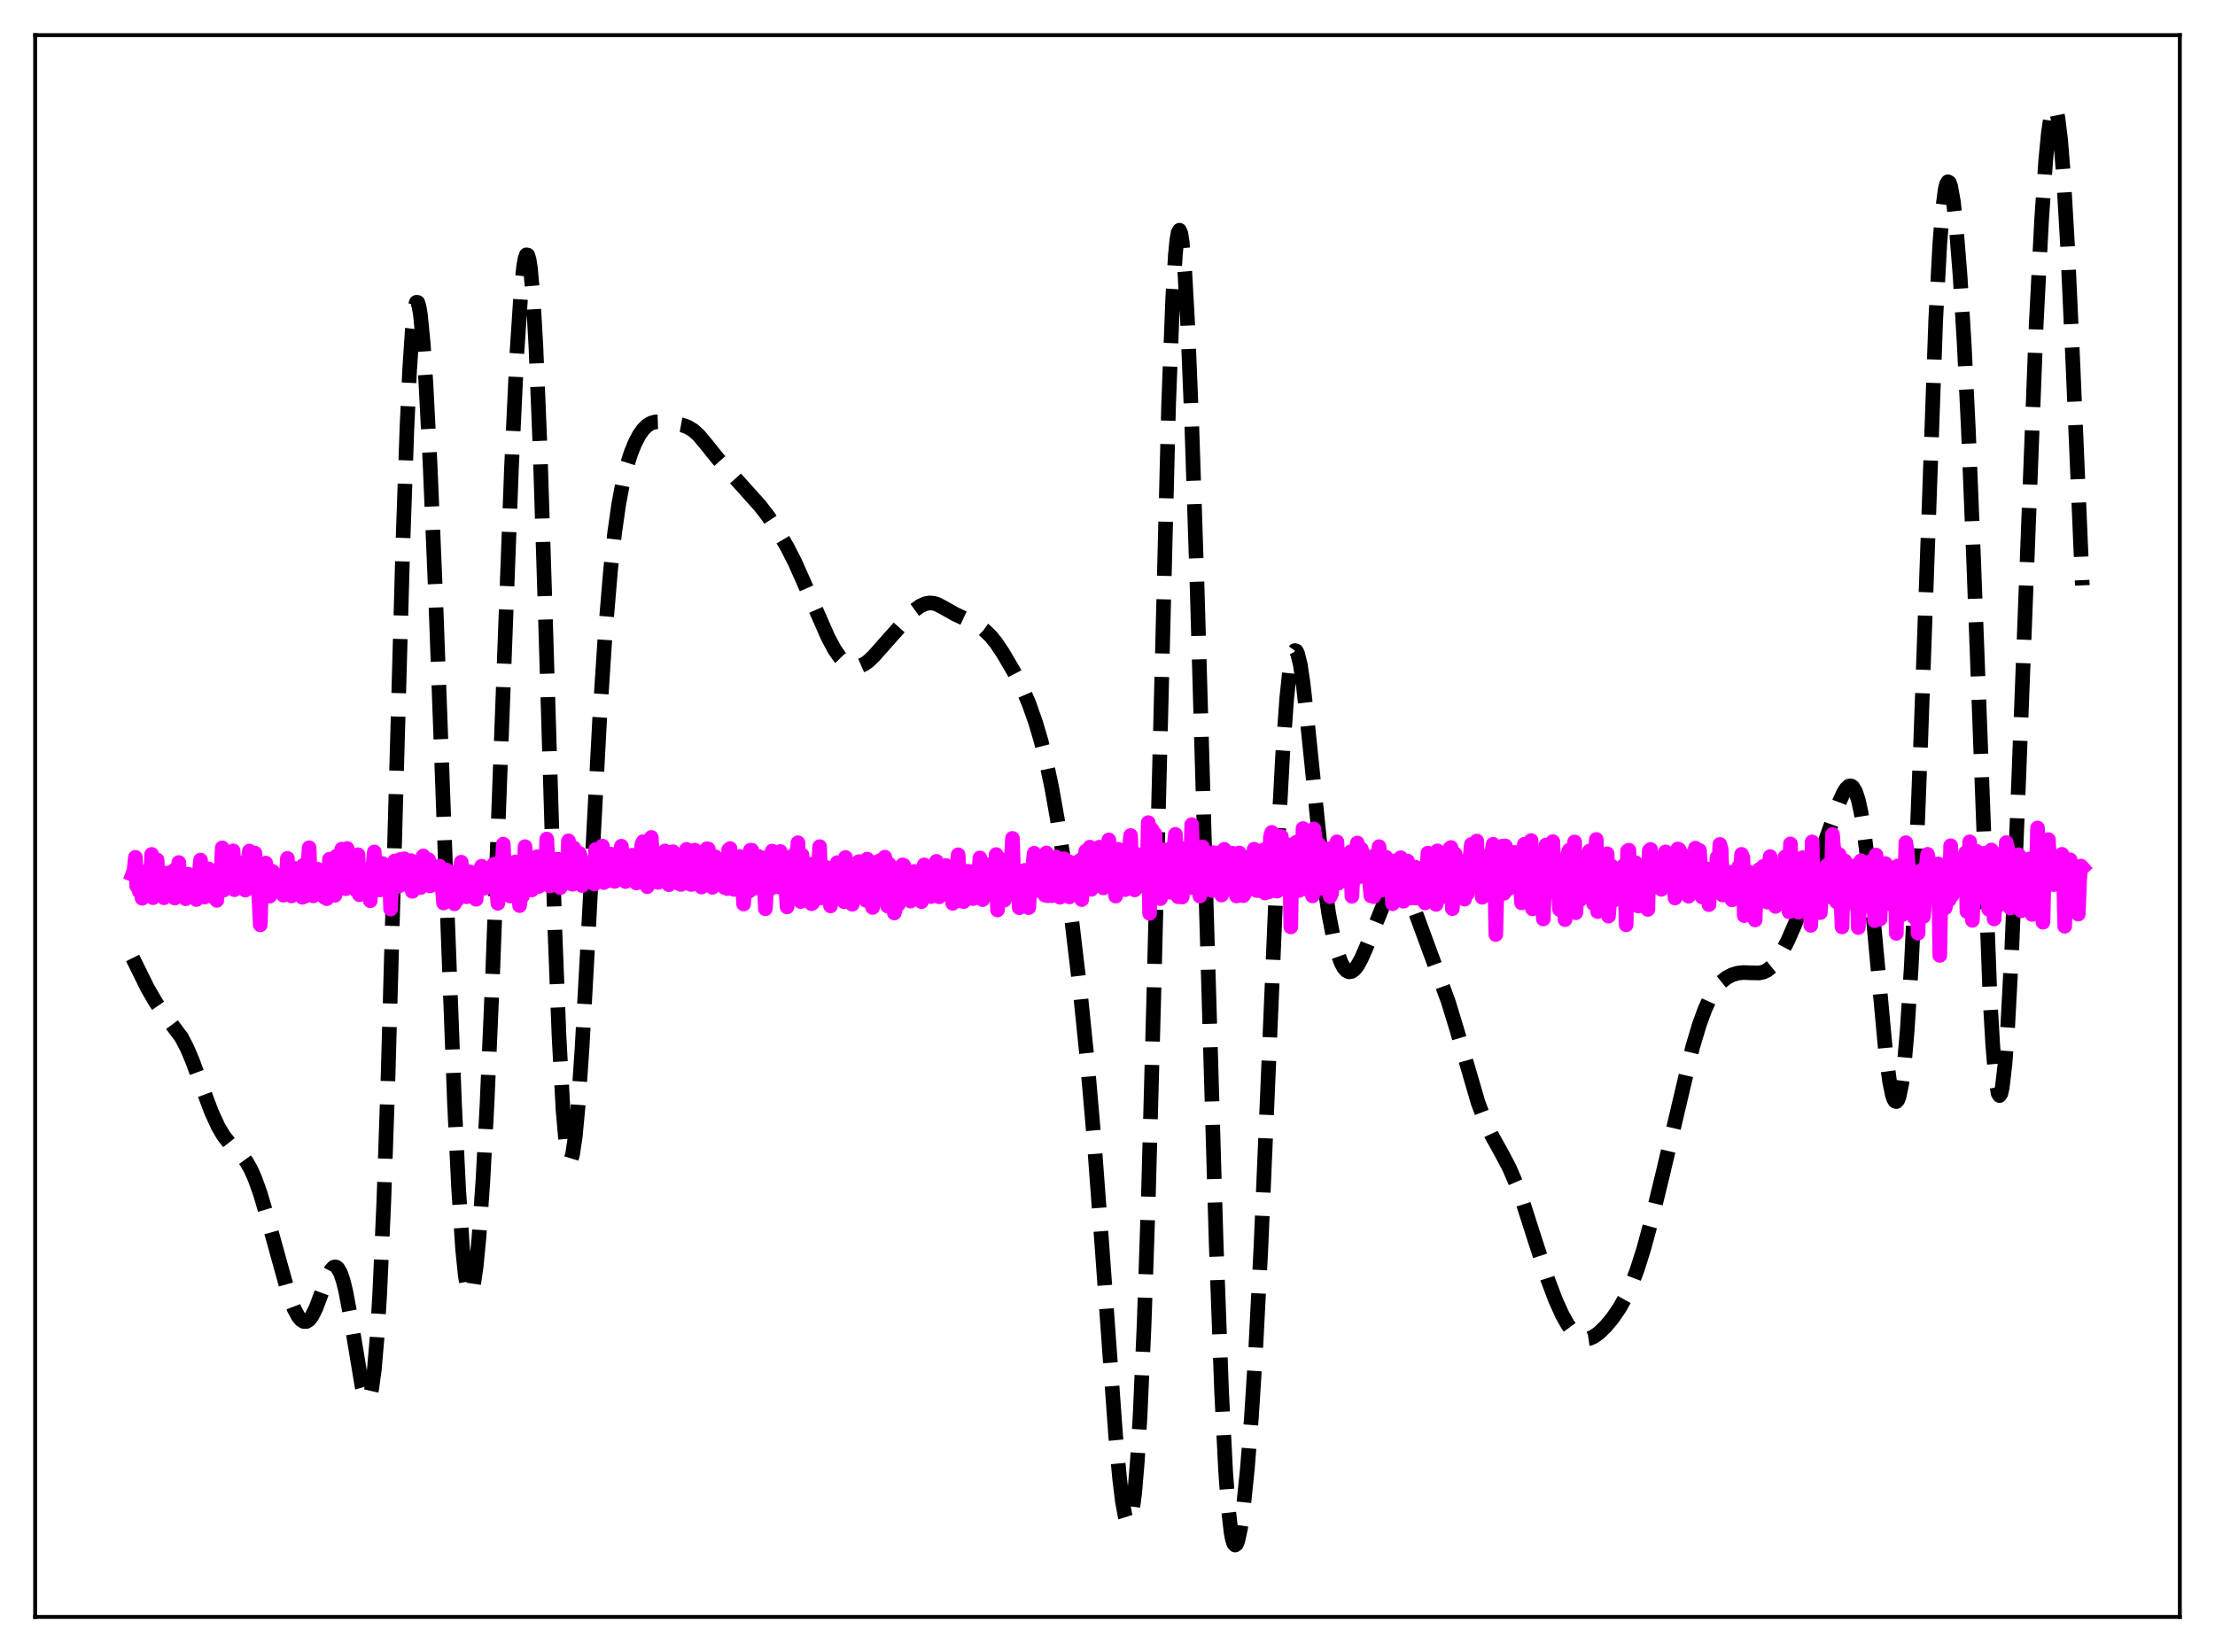 <?xml version="1.0" encoding="utf-8" standalone="no"?>
<!DOCTYPE svg PUBLIC "-//W3C//DTD SVG 1.1//EN"
  "http://www.w3.org/Graphics/SVG/1.1/DTD/svg11.dtd">
<svg xmlns:xlink="http://www.w3.org/1999/xlink" width="453.6pt" height="338.4pt" viewBox="0 0 453.6 338.4" xmlns="http://www.w3.org/2000/svg" version="1.1">
 <defs>
  <style type="text/css">*{stroke-linejoin: round; stroke-linecap: butt}</style>
 </defs>
 <g id="figure_1">
  <g id="patch_1">
   <path d="M 0 338.4 
L 453.6 338.4 
L 453.6 0 
L 0 0 
z
" style="fill: #ffffff"/>
  </g>
  <g id="axes_1">
   <g id="patch_2">
    <path d="M 7.2 331.2 
L 446.4 331.2 
L 446.4 7.2 
L 7.2 7.2 
z
" style="fill: #ffffff"/>
   </g>
   <g id="matplotlib.axis_1"/>
   <g id="matplotlib.axis_2"/>
   <g id="line2d_1">
    <path d="M 27.164 196.228 
L 30.222 202.426 
L 31.89 205.298 
L 33.281 207.302 
L 37.173 212.503 
L 38.285 214.64 
L 39.398 217.252 
L 41.344 222.549 
L 43.29 227.734 
L 44.68 230.77 
L 45.793 232.649 
L 46.905 234.065 
L 48.573 235.709 
L 49.685 236.89 
L 50.519 238.032 
L 51.354 239.508 
L 52.188 241.372 
L 53.3 244.471 
L 54.69 249.17 
L 59.139 265.233 
L 60.251 268.122 
L 61.085 269.664 
L 61.641 270.334 
L 62.197 270.681 
L 62.753 270.682 
L 63.309 270.323 
L 63.866 269.611 
L 64.7 267.946 
L 65.812 264.963 
L 67.202 261.243 
L 67.758 260.192 
L 68.314 259.59 
L 68.592 259.493 
L 68.87 259.546 
L 69.148 259.759 
L 69.705 260.685 
L 70.261 262.293 
L 70.817 264.553 
L 71.651 268.984 
L 74.153 284.062 
L 74.709 286.019 
L 74.987 286.549 
L 75.265 286.716 
L 75.543 286.475 
L 75.822 285.779 
L 76.1 284.584 
L 76.656 280.532 
L 77.212 274.032 
L 77.768 264.891 
L 78.602 246.106 
L 79.436 221.639 
L 80.826 172.03 
L 82.495 111.718 
L 83.329 87.802 
L 83.885 75.783 
L 84.441 67.396 
L 84.997 62.808 
L 85.275 61.926 
L 85.553 61.955 
L 85.831 62.854 
L 86.109 64.575 
L 86.665 70.261 
L 87.221 78.528 
L 88.056 94.688 
L 89.168 121.061 
L 91.114 174.073 
L 93.06 225.61 
L 93.894 243.065 
L 94.729 255.809 
L 95.285 261.308 
L 95.841 264.33 
L 96.119 264.926 
L 96.397 264.93 
L 96.675 264.363 
L 96.953 263.245 
L 97.509 259.444 
L 98.065 253.697 
L 98.899 241.748 
L 99.733 226.183 
L 100.846 200.613 
L 102.514 155.508 
L 104.738 95.941 
L 105.85 72.407 
L 106.685 59.791 
L 107.241 54.514 
L 107.519 52.963 
L 107.797 52.197 
L 108.075 52.254 
L 108.353 53.166 
L 108.631 54.953 
L 109.187 61.185 
L 109.743 70.888 
L 110.577 91.281 
L 111.689 126.28 
L 113.636 190.474 
L 114.47 212.067 
L 115.304 227.418 
L 115.86 233.798 
L 116.416 237.068 
L 116.694 237.574 
L 116.972 237.363 
L 117.25 236.467 
L 117.806 232.778 
L 118.362 226.862 
L 119.197 214.692 
L 120.309 194.493 
L 122.811 147.094 
L 123.923 130.038 
L 125.036 116.739 
L 125.87 109.144 
L 126.704 103.291 
L 127.538 98.833 
L 128.372 95.43 
L 129.206 92.796 
L 130.04 90.741 
L 130.874 89.147 
L 131.709 87.958 
L 132.543 87.142 
L 133.377 86.649 
L 134.211 86.421 
L 135.323 86.385 
L 137.269 86.616 
L 139.772 87.08 
L 140.884 87.491 
L 141.996 88.169 
L 143.108 89.182 
L 144.499 90.843 
L 147.001 93.962 
L 155.62 103.574 
L 157.289 105.726 
L 159.235 108.69 
L 161.181 112.009 
L 162.85 115.293 
L 165.074 120.307 
L 169.523 130.452 
L 170.913 133.071 
L 172.025 134.657 
L 172.859 135.511 
L 173.693 136.088 
L 174.528 136.417 
L 175.362 136.513 
L 176.196 136.376 
L 177.03 136.006 
L 177.864 135.408 
L 178.976 134.34 
L 182.035 130.884 
L 187.318 124.945 
L 188.43 124.144 
L 189.542 123.648 
L 190.376 123.503 
L 191.21 123.568 
L 192.044 123.834 
L 193.435 124.586 
L 195.659 125.833 
L 199.83 127.786 
L 201.498 128.99 
L 202.888 130.319 
L 204 131.688 
L 205.391 133.771 
L 207.615 137.569 
L 209.283 140.788 
L 210.673 144.016 
L 212.064 147.95 
L 213.176 151.71 
L 214.288 156.149 
L 215.4 161.439 
L 216.512 167.683 
L 217.903 176.775 
L 219.571 189.232 
L 221.239 203.354 
L 222.629 217.009 
L 224.02 233.061 
L 225.688 255.51 
L 228.468 294.09 
L 229.302 303.048 
L 229.858 307.565 
L 230.415 310.597 
L 230.693 311.474 
L 230.971 311.882 
L 231.249 311.79 
L 231.527 311.171 
L 231.805 309.996 
L 232.361 305.878 
L 232.917 299.263 
L 233.473 290.022 
L 234.307 271.096 
L 235.141 246.214 
L 236.254 205.052 
L 239.312 82.966 
L 240.146 61.269 
L 240.702 52.147 
L 240.98 49.319 
L 241.258 47.66 
L 241.536 47.162 
L 241.814 47.795 
L 242.092 49.517 
L 242.649 55.995 
L 243.205 66.039 
L 244.039 86.387 
L 245.151 120.201 
L 247.097 187.945 
L 249.044 254.388 
L 250.156 284.835 
L 250.99 301.387 
L 251.546 308.99 
L 252.102 313.854 
L 252.38 315.314 
L 252.658 316.173 
L 252.936 316.473 
L 253.214 316.259 
L 253.492 315.577 
L 254.048 312.987 
L 254.605 309.012 
L 255.439 300.886 
L 256.273 290.339 
L 257.107 277.222 
L 258.219 255.506 
L 259.609 222.835 
L 261.834 170.146 
L 262.668 154.648 
L 263.502 143.062 
L 264.058 137.78 
L 264.614 134.522 
L 264.892 133.646 
L 265.17 133.258 
L 265.448 133.339 
L 265.726 133.869 
L 266.282 136.153 
L 266.838 139.835 
L 267.673 147.247 
L 271.009 179.75 
L 272.121 187.245 
L 272.955 191.554 
L 273.79 194.839 
L 274.624 197.165 
L 275.18 198.198 
L 275.736 198.827 
L 276.292 199.074 
L 276.848 198.966 
L 277.404 198.534 
L 277.96 197.821 
L 278.794 196.326 
L 279.907 193.77 
L 283.799 184.096 
L 284.633 182.696 
L 285.189 182.038 
L 285.746 181.634 
L 286.302 181.502 
L 286.858 181.657 
L 287.414 182.097 
L 287.97 182.81 
L 288.804 184.332 
L 289.916 187.011 
L 296.589 205.184 
L 298.258 210.648 
L 302.706 225.907 
L 304.097 229.594 
L 305.487 232.585 
L 307.433 236.081 
L 309.101 239.244 
L 310.492 242.48 
L 311.882 246.339 
L 314.106 253.294 
L 316.887 261.87 
L 318.555 266.296 
L 319.945 269.365 
L 321.057 271.347 
L 322.169 272.857 
L 323.004 273.644 
L 323.838 274.119 
L 324.672 274.284 
L 325.506 274.164 
L 326.34 273.801 
L 327.452 273.013 
L 328.843 271.665 
L 330.233 269.991 
L 331.623 267.971 
L 333.013 265.496 
L 334.125 263.068 
L 335.238 260.145 
L 336.628 255.762 
L 338.296 249.602 
L 340.52 240.426 
L 346.637 214.43 
L 348.028 209.809 
L 349.14 206.754 
L 350.252 204.31 
L 351.364 202.468 
L 352.476 201.151 
L 353.589 200.256 
L 354.701 199.676 
L 355.813 199.342 
L 356.925 199.208 
L 358.593 199.267 
L 360.262 199.297 
L 361.096 199.12 
L 361.93 198.719 
L 362.764 198.042 
L 363.598 197.078 
L 364.71 195.374 
L 366.101 192.702 
L 367.769 188.894 
L 369.715 183.81 
L 374.164 171.247 
L 376.666 164.283 
L 377.5 162.435 
L 378.057 161.54 
L 378.613 161.034 
L 378.891 160.961 
L 379.169 161.026 
L 379.447 161.243 
L 380.003 162.19 
L 380.559 163.9 
L 381.115 166.445 
L 381.671 169.861 
L 382.505 176.575 
L 383.617 187.959 
L 386.12 215.19 
L 386.954 221.492 
L 387.51 224.211 
L 387.788 225.059 
L 388.066 225.542 
L 388.344 225.642 
L 388.622 225.345 
L 388.9 224.638 
L 389.456 221.939 
L 390.012 217.451 
L 390.569 211.092 
L 391.403 197.938 
L 392.237 180.494 
L 393.349 151.449 
L 396.407 65.515 
L 397.242 49.973 
L 397.798 42.977 
L 398.354 38.767 
L 398.632 37.678 
L 398.91 37.236 
L 399.188 37.407 
L 399.466 38.157 
L 400.022 41.244 
L 400.578 46.215 
L 401.412 56.733 
L 402.246 70.588 
L 403.081 87.677 
L 404.193 115.231 
L 407.529 204.429 
L 408.085 214.034 
L 408.641 220.641 
L 409.198 223.986 
L 409.476 224.404 
L 409.754 223.991 
L 410.032 222.766 
L 410.588 217.995 
L 411.144 210.4 
L 411.978 194.604 
L 413.09 167.745 
L 416.983 66.455 
L 418.095 44.976 
L 418.929 32.909 
L 419.485 27.141 
L 420.041 23.42 
L 420.319 22.385 
L 420.597 21.927 
L 420.875 22.064 
L 421.154 22.805 
L 421.432 24.159 
L 421.988 28.697 
L 422.544 35.595 
L 423.378 49.883 
L 424.49 74.249 
L 426.436 119.9 
L 426.436 119.9 
" clip-path="url(#p25c80437e2)" style="fill: none; stroke-dasharray: 11.1,4.8; stroke-dashoffset: 0; stroke: #000000; stroke-width: 3"/>
   </g>
   <g id="line2d_2">
    <path d="M 27.164 179.093 
L 27.442 178.348 
L 27.72 175.61 
L 27.998 181.498 
L 28.276 181.707 
L 28.554 182.626 
L 28.832 182.031 
L 29.11 183.998 
L 29.388 179.556 
L 29.666 178.591 
L 30.222 181.507 
L 30.5 181.857 
L 30.778 181.894 
L 31.056 175.01 
L 31.334 183.874 
L 31.612 178.305 
L 31.89 178.577 
L 32.168 176.135 
L 32.446 181.65 
L 32.725 181.824 
L 33.003 182.134 
L 33.559 183.894 
L 33.837 179.687 
L 34.115 178.85 
L 34.393 182.779 
L 34.671 181.753 
L 34.949 182.003 
L 35.227 181.845 
L 35.505 178.368 
L 35.783 183.958 
L 36.061 178.684 
L 36.339 178.779 
L 36.617 176.679 
L 36.895 182.04 
L 37.173 181.972 
L 37.451 181.644 
L 37.729 183.383 
L 38.007 184.096 
L 38.285 179.879 
L 38.563 179.073 
L 39.12 181.989 
L 39.398 182.105 
L 39.676 181.858 
L 39.954 179.778 
L 40.232 184.247 
L 40.51 179.418 
L 40.788 179.334 
L 41.066 176.166 
L 41.344 181.828 
L 41.622 181.599 
L 41.9 183.742 
L 42.178 183.093 
L 42.456 179.875 
L 42.734 177.979 
L 43.012 178.957 
L 43.29 183.57 
L 43.568 181.811 
L 43.846 181.614 
L 44.124 183.888 
L 44.402 184.424 
L 44.68 179.964 
L 44.959 178.082 
L 45.237 179.158 
L 45.515 173.669 
L 45.793 182.341 
L 46.071 182.069 
L 46.349 181.295 
L 46.627 175.025 
L 46.905 178.059 
L 47.183 177.206 
L 47.461 180.133 
L 47.739 174.281 
L 48.017 182.24 
L 48.295 181.975 
L 48.573 180.922 
L 49.129 177.925 
L 49.407 177.091 
L 49.685 178.267 
L 49.963 176.669 
L 50.241 182.334 
L 50.519 181.982 
L 50.797 176.18 
L 51.076 174.325 
L 51.354 177.704 
L 51.632 177.344 
L 51.91 180.017 
L 52.188 174.742 
L 52.466 181.775 
L 52.744 181.547 
L 53.022 184.024 
L 53.3 189.443 
L 53.578 180.26 
L 53.856 179.178 
L 54.134 181.597 
L 54.412 176.793 
L 54.69 181.822 
L 54.968 181.599 
L 55.246 183.554 
L 55.524 182.752 
L 55.802 178.466 
L 56.08 178.943 
L 56.358 181.076 
L 56.636 179.817 
L 56.914 182.13 
L 57.193 182.123 
L 57.471 182.388 
L 57.749 180.141 
L 58.027 183.359 
L 58.305 179.085 
L 58.583 180.185 
L 58.861 175.826 
L 59.139 181.755 
L 59.417 181.519 
L 59.695 183.52 
L 59.973 181.871 
L 60.251 178.19 
L 60.529 177.88 
L 60.807 180.771 
L 61.085 180.227 
L 61.363 181.97 
L 61.641 181.9 
L 61.919 183.794 
L 62.197 177.186 
L 62.475 183.576 
L 62.753 179.31 
L 63.031 178.061 
L 63.309 173.649 
L 63.588 181.545 
L 63.866 181.394 
L 64.144 183.504 
L 64.422 178.28 
L 64.7 180.329 
L 64.978 178.035 
L 65.256 178.813 
L 65.534 178.602 
L 65.812 181.868 
L 66.09 181.899 
L 66.368 183.743 
L 66.646 180.53 
L 66.924 184.084 
L 67.48 175.995 
L 67.758 177.235 
L 68.036 181.489 
L 68.314 181.275 
L 68.592 183.394 
L 68.87 175.39 
L 69.148 181.008 
L 69.426 178.274 
L 69.705 178.246 
L 69.983 173.947 
L 70.261 181.528 
L 70.539 181.67 
L 70.817 182.039 
L 71.095 173.8 
L 71.373 181.046 
L 71.651 179.37 
L 71.929 176.14 
L 72.207 176.998 
L 72.485 181.515 
L 72.763 181.323 
L 73.041 182.449 
L 73.319 175.075 
L 73.597 183.266 
L 73.875 178.844 
L 74.153 178.905 
L 74.431 181.925 
L 74.709 181.567 
L 74.987 181.806 
L 75.265 183.419 
L 75.543 178.151 
L 75.822 184.497 
L 76.1 179.032 
L 76.378 177.297 
L 76.656 174.505 
L 76.934 181.459 
L 77.212 181.229 
L 77.49 180.035 
L 77.768 182.285 
L 78.046 178.865 
L 78.324 176.879 
L 78.602 177.46 
L 78.88 178.366 
L 79.158 181.206 
L 79.436 180.968 
L 79.714 177.742 
L 79.992 186.204 
L 80.27 178.471 
L 80.826 176.355 
L 81.104 177.416 
L 81.382 181.582 
L 81.66 181.509 
L 81.939 176.055 
L 82.217 179.007 
L 82.773 175.905 
L 83.329 178.42 
L 83.607 181.35 
L 83.885 181.247 
L 84.163 176.279 
L 84.441 182.587 
L 84.719 178.024 
L 84.997 177.042 
L 85.275 176.891 
L 85.553 177.925 
L 85.831 181.792 
L 86.109 181.804 
L 86.387 177.7 
L 86.665 175.329 
L 86.943 175.934 
L 87.221 176.111 
L 87.499 177.882 
L 87.777 176.1 
L 88.056 181.451 
L 88.334 181.357 
L 88.612 178.901 
L 88.89 179.807 
L 89.168 180.052 
L 89.446 178.208 
L 89.724 178.799 
L 90.002 177.411 
L 90.28 181.625 
L 90.558 181.629 
L 90.836 184.965 
L 91.392 178.194 
L 91.67 178.441 
L 91.948 181.56 
L 92.226 178.644 
L 92.504 181.643 
L 92.782 181.491 
L 93.06 185.134 
L 93.338 182.873 
L 93.616 184.346 
L 93.894 179.74 
L 94.172 178.922 
L 94.451 176.607 
L 94.729 181.98 
L 95.007 181.972 
L 95.285 178.488 
L 95.563 183.685 
L 95.841 178.975 
L 96.119 178.559 
L 96.397 181.135 
L 96.675 178.702 
L 96.953 181.985 
L 97.231 181.47 
L 97.509 184.204 
L 97.787 179.718 
L 98.065 182.327 
L 98.343 178.764 
L 98.621 177.43 
L 98.899 178.132 
L 99.177 181.937 
L 99.455 181.866 
L 100.011 178.298 
L 100.289 179.565 
L 100.568 178.045 
L 100.846 178.77 
L 101.124 177.013 
L 101.402 182.031 
L 101.68 181.631 
L 101.958 185.031 
L 102.236 180.328 
L 102.514 180.942 
L 102.792 178.604 
L 103.07 172.906 
L 103.348 179.137 
L 103.626 181.947 
L 103.904 181.781 
L 104.182 178.871 
L 104.46 183.54 
L 104.738 177.914 
L 105.294 177.823 
L 105.572 176.547 
L 105.85 182 
L 106.128 181.757 
L 106.406 185.497 
L 106.685 182.906 
L 106.963 183.628 
L 107.241 180.875 
L 107.519 173.426 
L 108.075 181.964 
L 108.353 181.616 
L 108.631 180.959 
L 108.909 182.291 
L 109.187 178.145 
L 109.743 178.892 
L 110.021 175.477 
L 110.299 181.599 
L 110.577 180.832 
L 111.133 177.734 
L 111.411 179.513 
L 111.689 179.883 
L 111.967 171.863 
L 112.523 181.451 
L 112.802 181.421 
L 113.358 176.122 
L 113.636 175.995 
L 113.914 176.093 
L 114.192 178.642 
L 114.47 176.071 
L 114.748 181.818 
L 115.026 181.188 
L 115.304 177.774 
L 115.582 176.264 
L 115.86 178.285 
L 116.138 178.561 
L 116.416 172.236 
L 116.694 178.994 
L 116.972 181.026 
L 117.25 181.132 
L 117.528 173.701 
L 117.806 176.058 
L 118.084 175.83 
L 118.362 176.35 
L 118.64 174.792 
L 118.919 175.64 
L 119.197 181.389 
L 119.475 181.031 
L 119.753 177.522 
L 120.031 176.976 
L 120.309 178.019 
L 120.587 178.26 
L 120.865 177.165 
L 121.143 180.287 
L 121.421 180.901 
L 121.699 181.08 
L 121.977 173.995 
L 122.255 176.909 
L 122.533 175.175 
L 123.089 176.022 
L 123.367 173.302 
L 123.645 180.775 
L 123.923 180.557 
L 124.201 177.582 
L 124.479 180.411 
L 124.757 178.234 
L 125.036 174.951 
L 125.314 177.636 
L 125.592 178.799 
L 125.87 180.542 
L 126.148 179.879 
L 126.704 175.933 
L 127.26 173.335 
L 127.538 178.463 
L 127.816 180.288 
L 128.094 180.575 
L 128.372 179.608 
L 128.65 175.633 
L 128.928 176.939 
L 129.206 176.374 
L 129.484 175.177 
L 129.762 178.181 
L 130.04 177.072 
L 130.318 180.86 
L 130.596 180.636 
L 130.874 177.281 
L 131.152 176.104 
L 131.431 173.002 
L 131.709 172.394 
L 131.987 178.096 
L 132.265 179.295 
L 132.543 181.623 
L 132.821 180.521 
L 133.377 171.537 
L 133.655 176.636 
L 133.933 175.334 
L 134.211 179.487 
L 134.489 178.234 
L 134.767 180.747 
L 135.045 180.562 
L 135.323 176.524 
L 135.601 177.597 
L 135.879 175.32 
L 136.157 174.315 
L 136.435 177.56 
L 136.713 177.494 
L 136.991 181.218 
L 137.269 180.678 
L 137.548 176.131 
L 137.826 174.457 
L 138.104 177.007 
L 138.382 176.179 
L 138.66 177.358 
L 138.938 180.478 
L 139.216 181.077 
L 139.494 181.164 
L 139.772 176.622 
L 140.05 177.169 
L 140.328 174.726 
L 140.606 173.982 
L 140.884 177.195 
L 141.162 174.552 
L 141.44 181.161 
L 141.718 181.146 
L 141.996 175.939 
L 142.274 174.135 
L 142.552 177.339 
L 142.83 176.529 
L 143.108 180.588 
L 143.386 180.29 
L 143.665 181.699 
L 143.943 181.351 
L 144.221 176.218 
L 144.499 176.498 
L 144.777 173.836 
L 145.055 173.919 
L 145.333 178.577 
L 145.611 176.709 
L 145.889 181.744 
L 146.167 181.319 
L 146.445 175.478 
L 146.723 179.486 
L 147.001 176.466 
L 147.279 176.292 
L 147.557 179.767 
L 147.835 179.408 
L 148.113 181.457 
L 148.391 181.796 
L 148.669 178.75 
L 148.947 182.009 
L 149.225 174.06 
L 149.503 173.814 
L 149.782 177.212 
L 150.06 176.727 
L 150.338 182.187 
L 150.616 182.177 
L 150.894 177.957 
L 151.172 180.059 
L 151.45 175.435 
L 151.728 175.82 
L 152.006 178.609 
L 152.284 185.175 
L 152.562 181.478 
L 152.84 181.701 
L 153.118 175.771 
L 153.396 182.556 
L 153.674 174.15 
L 153.952 174.161 
L 154.23 176.462 
L 154.508 177.545 
L 154.786 181.907 
L 155.064 181.436 
L 155.342 175.436 
L 155.62 179.41 
L 155.899 175.642 
L 156.177 176.469 
L 156.455 178.806 
L 156.733 186.147 
L 157.011 181.476 
L 157.289 181.372 
L 157.567 178.377 
L 157.845 182.029 
L 158.123 174.341 
L 158.401 174.512 
L 158.679 178.834 
L 158.957 177.271 
L 159.235 181.589 
L 159.513 181.687 
L 159.791 174.42 
L 160.069 179.107 
L 160.347 176.402 
L 160.625 177.625 
L 161.181 185.761 
L 161.459 181.223 
L 161.737 180.849 
L 162.015 178.63 
L 162.294 181.748 
L 162.572 175.087 
L 162.85 175.129 
L 163.128 177.98 
L 163.406 172.621 
L 163.684 181.475 
L 163.962 184.668 
L 164.24 175.131 
L 164.518 178.553 
L 164.796 176.952 
L 165.074 177.819 
L 165.352 176.931 
L 165.63 182.761 
L 165.908 181.177 
L 166.186 185.118 
L 166.464 184.923 
L 167.02 176.967 
L 167.298 176.433 
L 167.576 179.015 
L 167.854 173.415 
L 168.132 183.911 
L 168.411 182.854 
L 168.689 179.835 
L 168.967 178.263 
L 169.245 177.698 
L 169.523 178.634 
L 169.801 181.376 
L 170.079 185.567 
L 170.357 180.505 
L 170.635 184.276 
L 170.913 179.541 
L 171.191 181.133 
L 171.469 176.692 
L 171.747 177.043 
L 172.303 178.405 
L 172.859 184.697 
L 173.137 175.641 
L 173.415 178.985 
L 173.693 178.347 
L 173.971 178.422 
L 174.249 184.614 
L 174.528 185.228 
L 174.806 180.492 
L 175.084 182.598 
L 175.362 179.621 
L 175.64 180.747 
L 175.918 176.47 
L 176.196 176.803 
L 176.474 181.964 
L 176.752 177.824 
L 177.308 184.409 
L 177.586 175.979 
L 177.864 178.906 
L 178.142 178.997 
L 178.42 178.528 
L 178.698 185.88 
L 178.976 184.053 
L 179.254 180.642 
L 179.532 182.114 
L 179.81 176.458 
L 180.088 182.318 
L 180.366 176.215 
L 180.645 176.618 
L 180.923 179.275 
L 181.201 175.582 
L 181.757 185.587 
L 182.035 176.958 
L 182.313 178.225 
L 182.591 178.729 
L 182.869 178.417 
L 183.147 187.006 
L 183.425 185.933 
L 183.703 180.881 
L 183.981 185.248 
L 184.259 184.57 
L 184.537 182.381 
L 184.815 177.159 
L 185.093 177.277 
L 185.371 181.788 
L 185.649 178.898 
L 185.927 181.928 
L 186.483 184.57 
L 186.762 179.223 
L 187.318 178.499 
L 187.596 183.028 
L 187.874 183.978 
L 188.152 180.983 
L 188.708 184.683 
L 188.986 182.541 
L 189.264 177.166 
L 189.542 178.678 
L 189.82 182.07 
L 190.098 182.163 
L 190.376 180.929 
L 190.654 183.65 
L 190.932 183.002 
L 191.21 179.137 
L 191.488 178.786 
L 191.766 176.44 
L 192.044 180.99 
L 192.322 183.697 
L 192.6 180.823 
L 192.879 183.334 
L 193.157 181.432 
L 193.435 182.176 
L 193.713 177.282 
L 193.991 178.554 
L 194.269 180.901 
L 194.547 181.95 
L 194.825 181.157 
L 195.103 185.031 
L 195.659 179.874 
L 195.937 179.383 
L 196.215 175.092 
L 196.771 184.525 
L 197.049 181.409 
L 197.327 184.676 
L 197.605 184.429 
L 197.883 182.015 
L 198.161 178.465 
L 198.717 180.415 
L 198.995 178.868 
L 199.274 184.062 
L 199.552 178.425 
L 199.83 181.839 
L 200.108 181.531 
L 200.386 179.987 
L 200.664 175.739 
L 200.942 181.52 
L 201.22 184.269 
L 201.498 182.132 
L 201.776 178.597 
L 202.054 183.409 
L 202.61 177.07 
L 202.888 178.369 
L 203.166 178.091 
L 203.444 178.536 
L 203.722 183.475 
L 204 175.047 
L 204.278 186.391 
L 204.556 178.052 
L 204.834 178.563 
L 205.112 176.087 
L 205.391 178.327 
L 205.669 184.388 
L 205.947 181.618 
L 206.225 181.97 
L 206.503 181.466 
L 206.781 179.761 
L 207.059 177.121 
L 207.337 171.729 
L 207.615 180.239 
L 207.893 178.092 
L 208.171 183.375 
L 208.449 178.731 
L 208.727 185.929 
L 209.005 181.056 
L 209.283 179.826 
L 209.561 181.858 
L 209.839 178.272 
L 210.117 184.495 
L 210.395 181.273 
L 210.673 185.915 
L 210.951 181.067 
L 211.229 179.996 
L 211.786 174.776 
L 212.064 179.884 
L 212.342 177.395 
L 212.62 182.427 
L 212.898 178.354 
L 213.176 181.806 
L 213.454 177.36 
L 213.732 178.752 
L 214.01 183.367 
L 214.288 174.711 
L 214.566 183.487 
L 214.844 180.442 
L 215.122 180.653 
L 215.4 183.462 
L 215.678 178.895 
L 216.234 175.544 
L 216.512 179.346 
L 216.79 176.389 
L 217.068 183.785 
L 217.346 176.128 
L 217.625 178.794 
L 217.903 175.893 
L 218.181 178.271 
L 218.459 182.9 
L 218.737 176.444 
L 219.015 183.715 
L 219.293 180.896 
L 219.571 176.722 
L 219.849 183.095 
L 220.127 178.254 
L 220.405 177.033 
L 220.683 176.868 
L 220.961 179.96 
L 221.239 176.19 
L 221.517 184.268 
L 221.795 176.161 
L 222.073 177.145 
L 222.351 174.333 
L 222.629 177.046 
L 222.907 181.96 
L 223.185 173.528 
L 223.463 182.175 
L 223.742 180.329 
L 224.02 181.48 
L 224.298 178.747 
L 224.576 179.132 
L 224.854 178.903 
L 225.132 173.535 
L 225.41 181.46 
L 225.688 178.957 
L 225.966 181.884 
L 226.244 176.34 
L 226.522 179.964 
L 226.8 178.479 
L 227.078 172.047 
L 227.356 178.31 
L 227.634 177.795 
L 227.912 181.38 
L 228.19 180.762 
L 228.468 183.548 
L 228.746 180.136 
L 229.024 173.972 
L 229.302 179.907 
L 229.58 174.168 
L 229.858 181.4 
L 230.137 177.957 
L 230.415 182.23 
L 230.693 174.837 
L 230.971 177.559 
L 231.527 171.143 
L 231.805 178.048 
L 232.083 178.295 
L 232.361 182.285 
L 232.639 180.421 
L 232.917 175.027 
L 233.195 175.567 
L 233.751 178.939 
L 234.029 175.869 
L 234.307 180.778 
L 234.585 175.143 
L 234.863 181.966 
L 235.141 168.502 
L 235.419 187.082 
L 235.697 169.715 
L 235.975 170.033 
L 236.254 172.127 
L 236.532 170.846 
L 236.81 183.665 
L 237.088 182.925 
L 237.366 174.176 
L 237.644 184.055 
L 237.922 175.523 
L 238.2 178.179 
L 238.478 174.045 
L 238.756 179.08 
L 239.034 176.542 
L 239.312 175.626 
L 239.59 182.771 
L 239.868 181.393 
L 240.146 175.133 
L 240.424 173.374 
L 240.702 170.903 
L 240.98 176.166 
L 241.258 183.69 
L 241.536 182.927 
L 241.814 173.743 
L 242.092 183.74 
L 242.371 175.818 
L 242.927 180.835 
L 243.483 176.231 
L 243.761 181.823 
L 244.039 168.915 
L 244.317 179.894 
L 244.595 175.366 
L 244.873 173.884 
L 245.151 179.394 
L 245.429 178.898 
L 245.707 183.54 
L 245.985 182.782 
L 246.263 173.484 
L 246.541 180.849 
L 246.819 176.637 
L 247.097 179.102 
L 247.375 180.504 
L 247.653 179.378 
L 247.931 175.834 
L 248.209 182.41 
L 248.488 174.653 
L 248.766 179.544 
L 249.044 176.504 
L 249.322 174.722 
L 249.6 180.811 
L 249.878 178.401 
L 250.156 183.333 
L 250.434 181.307 
L 250.712 173.971 
L 250.99 179.342 
L 251.268 177.889 
L 251.824 180.662 
L 252.102 179.849 
L 252.38 174.776 
L 252.658 179.863 
L 253.214 183.528 
L 253.77 174.709 
L 254.048 180.668 
L 254.326 178.289 
L 254.605 183.47 
L 254.883 183.078 
L 255.161 175.644 
L 255.439 179.362 
L 255.717 178.409 
L 255.995 178.364 
L 256.273 181.851 
L 256.551 179.328 
L 256.829 173.945 
L 257.107 179.497 
L 257.385 182.418 
L 257.663 182.411 
L 257.941 177.298 
L 258.219 175.273 
L 258.497 177.758 
L 258.775 174.094 
L 259.053 182.917 
L 259.331 180.953 
L 259.609 174.205 
L 259.887 182.653 
L 260.165 171.359 
L 260.443 170.501 
L 260.721 180.393 
L 261 170.958 
L 261.278 182.482 
L 261.556 182.545 
L 261.834 172.218 
L 262.112 181.464 
L 262.39 171.339 
L 262.668 179.58 
L 262.946 180.745 
L 263.224 174.686 
L 263.502 181.156 
L 263.78 179.883 
L 264.058 173.093 
L 264.336 189.861 
L 264.614 173.972 
L 264.892 173.344 
L 265.17 181.067 
L 265.448 172.532 
L 265.726 179.314 
L 266.004 182.408 
L 266.282 177.83 
L 266.56 181.402 
L 266.838 169.707 
L 267.117 178.534 
L 267.395 180.871 
L 267.673 174.058 
L 267.951 182.273 
L 268.229 180.482 
L 268.507 175.269 
L 268.785 183.512 
L 269.063 169.785 
L 269.341 171.743 
L 269.619 179.501 
L 270.175 173.044 
L 270.453 173.669 
L 270.731 181.959 
L 271.009 174.626 
L 271.287 177.142 
L 271.565 178.19 
L 271.843 180.555 
L 272.121 173.89 
L 272.399 183.647 
L 272.677 183.028 
L 272.955 179.07 
L 273.234 173.394 
L 273.512 175.992 
L 273.79 172.436 
L 274.068 180.919 
L 274.346 176.84 
L 274.624 175.037 
L 274.902 176.557 
L 275.18 176.521 
L 275.458 178.502 
L 275.736 177.267 
L 276.014 180.583 
L 276.292 180.376 
L 276.57 174.487 
L 276.848 183.58 
L 277.126 178.374 
L 277.404 179.65 
L 277.96 172.678 
L 278.238 173.714 
L 278.516 179.554 
L 278.794 173.937 
L 279.072 175.512 
L 279.351 175.339 
L 279.629 179.616 
L 279.907 177.853 
L 280.185 177.458 
L 280.741 183.503 
L 281.019 175.447 
L 281.297 183.668 
L 281.575 183.08 
L 282.131 178.473 
L 282.409 173.43 
L 282.687 175.821 
L 282.965 182.319 
L 283.243 178.373 
L 283.799 175.565 
L 284.077 176.926 
L 284.355 179.263 
L 284.633 180.464 
L 284.911 180.75 
L 285.189 185.118 
L 285.468 176.35 
L 285.746 183.816 
L 286.024 183.34 
L 286.58 177.893 
L 286.858 175.694 
L 287.136 177.418 
L 287.414 184.607 
L 287.97 178.194 
L 288.248 176.375 
L 288.804 183.945 
L 289.082 181.762 
L 289.36 181.166 
L 289.638 183.933 
L 289.916 177.642 
L 290.194 183.93 
L 290.472 179.42 
L 290.75 184.039 
L 291.028 178.491 
L 291.306 179.4 
L 291.585 181.063 
L 291.863 184.956 
L 292.419 174.746 
L 292.697 175.729 
L 293.253 183.132 
L 293.531 180.716 
L 293.809 183.638 
L 294.087 185.254 
L 294.365 174.286 
L 294.643 184.188 
L 294.921 183.52 
L 295.199 182.124 
L 295.477 182.192 
L 295.755 180.441 
L 296.033 181.055 
L 296.311 179.395 
L 296.867 173.82 
L 297.145 173.603 
L 297.423 186.133 
L 297.98 174.905 
L 298.258 177.253 
L 298.536 182.022 
L 298.814 177.138 
L 299.092 183.816 
L 299.37 183.531 
L 299.648 176.432 
L 299.926 184.183 
L 300.204 180.474 
L 300.482 183.081 
L 300.76 180.348 
L 301.038 175.653 
L 301.316 172.961 
L 301.594 173.208 
L 301.872 180.762 
L 302.15 177.492 
L 302.428 172.277 
L 302.706 181.395 
L 302.984 179.395 
L 303.262 175.258 
L 303.54 183.788 
L 303.818 183.331 
L 304.097 179.802 
L 304.375 181.802 
L 304.653 175.962 
L 304.931 181.149 
L 305.209 180.971 
L 305.487 174.919 
L 305.765 172.944 
L 306.043 175.723 
L 306.321 191.423 
L 306.599 179.945 
L 306.877 181.192 
L 307.155 181.724 
L 307.433 181.484 
L 307.711 173.304 
L 307.989 182.979 
L 308.267 173.275 
L 308.823 182.121 
L 309.101 175.563 
L 309.379 181.532 
L 309.657 180.698 
L 309.935 178.562 
L 310.214 174.596 
L 310.492 181.037 
L 310.77 181.854 
L 311.048 181.019 
L 311.326 180.845 
L 311.604 184.94 
L 312.16 172.939 
L 312.438 173.461 
L 312.994 179.221 
L 313.272 179.359 
L 313.55 172.169 
L 313.828 186.157 
L 314.384 175.606 
L 314.662 175.656 
L 314.94 183.151 
L 315.218 181.353 
L 315.774 179.954 
L 316.052 188.237 
L 316.609 173.076 
L 316.887 173.232 
L 317.165 175.468 
L 317.443 182.63 
L 317.721 179.625 
L 317.999 172.392 
L 318.277 181.97 
L 318.555 181.492 
L 318.833 179.181 
L 319.111 181.931 
L 319.389 186.322 
L 319.667 179.473 
L 319.945 179.888 
L 320.223 178.525 
L 320.501 188.373 
L 320.779 179.551 
L 321.057 175.024 
L 321.335 174.159 
L 321.613 175.999 
L 321.891 186.145 
L 322.448 172.458 
L 322.726 186.944 
L 323.004 179.869 
L 323.282 183.173 
L 323.56 184.319 
L 323.838 183.771 
L 324.116 178.778 
L 324.394 178.388 
L 324.672 179.396 
L 324.95 182.191 
L 325.228 180.695 
L 325.506 174.32 
L 325.784 174.97 
L 326.062 174.695 
L 326.34 185.104 
L 326.896 171.953 
L 327.174 186.72 
L 327.452 179.182 
L 327.73 183.321 
L 328.008 178.379 
L 328.286 184.613 
L 328.564 176.015 
L 328.843 179.881 
L 329.121 174.879 
L 329.399 187.659 
L 329.677 183.985 
L 329.955 177.334 
L 330.233 184.566 
L 330.511 177.884 
L 330.789 183.038 
L 331.067 181.44 
L 331.345 183.78 
L 331.623 180.999 
L 332.179 179.205 
L 332.457 177.338 
L 332.735 180.563 
L 333.013 189.437 
L 333.291 174.318 
L 333.569 174.15 
L 333.847 179.908 
L 334.125 176.444 
L 334.403 179.265 
L 334.681 183.951 
L 334.96 176.726 
L 335.238 183.102 
L 335.516 185.596 
L 335.794 184.619 
L 336.072 179.631 
L 336.35 181.028 
L 336.628 178.893 
L 336.906 178.207 
L 337.462 186.281 
L 337.74 174.224 
L 338.018 173.998 
L 338.296 181.861 
L 338.574 177.313 
L 338.852 176.148 
L 339.13 180.273 
L 339.408 175.982 
L 339.686 176.875 
L 339.964 178.652 
L 340.242 182.159 
L 340.52 181.506 
L 340.798 179.95 
L 341.077 174.489 
L 341.355 176.31 
L 341.633 179.881 
L 341.911 176.08 
L 342.189 177.538 
L 342.467 177.493 
L 342.745 179.275 
L 343.023 183.942 
L 343.301 174.674 
L 343.579 173.903 
L 343.857 174.024 
L 344.135 182.65 
L 344.413 176.94 
L 344.691 175.123 
L 344.969 177.717 
L 345.247 178.128 
L 345.803 183.569 
L 346.081 175.801 
L 346.359 179.552 
L 346.637 178.465 
L 346.915 178.067 
L 347.194 173.727 
L 347.472 180.719 
L 347.75 175.682 
L 348.028 174.193 
L 348.584 183.748 
L 348.862 177.693 
L 349.14 181.584 
L 349.418 182.028 
L 349.696 180.944 
L 349.974 185.303 
L 350.252 178.017 
L 350.53 179.584 
L 350.808 181.978 
L 351.086 179.994 
L 351.364 179.334 
L 351.642 175.626 
L 351.92 180.847 
L 352.198 172.963 
L 352.476 173.942 
L 352.754 183.33 
L 353.032 182.042 
L 353.311 178.915 
L 353.589 182.647 
L 354.145 178.651 
L 354.701 184.329 
L 354.979 183.355 
L 355.535 179.32 
L 355.813 179.253 
L 356.091 177.509 
L 356.369 180.229 
L 356.647 175.001 
L 356.925 175.695 
L 357.203 187.552 
L 357.481 184.937 
L 357.759 179.616 
L 358.037 178.578 
L 358.315 182.788 
L 358.593 179.976 
L 358.871 183.44 
L 359.149 184.809 
L 359.428 188.442 
L 359.706 181.418 
L 359.984 178.867 
L 360.262 178.109 
L 360.54 182.182 
L 361.096 177.469 
L 361.374 178.904 
L 361.652 183.627 
L 361.93 184.796 
L 362.486 175.462 
L 362.764 181.397 
L 363.042 179.942 
L 363.598 185.671 
L 364.432 178.004 
L 364.71 177.755 
L 364.988 178.395 
L 365.266 182.243 
L 365.544 175.535 
L 365.823 180.999 
L 366.101 182.934 
L 366.379 186.777 
L 366.657 172.86 
L 366.935 182.354 
L 367.213 178.849 
L 367.491 184.809 
L 367.769 178.529 
L 368.325 186.861 
L 368.603 183.617 
L 368.881 178.302 
L 369.159 175.681 
L 369.437 180.791 
L 369.715 178.16 
L 369.993 177.199 
L 370.271 181.981 
L 370.549 182.629 
L 370.827 189.539 
L 371.105 172.447 
L 371.383 186.313 
L 371.661 182.101 
L 371.94 181.641 
L 372.218 179.839 
L 372.774 186.938 
L 373.33 177.9 
L 373.608 177.813 
L 373.886 183.553 
L 374.164 177.251 
L 374.442 177.022 
L 374.72 181.867 
L 374.998 183.754 
L 375.276 170.918 
L 375.554 174.472 
L 375.832 174.348 
L 376.11 184.747 
L 376.388 182.545 
L 376.666 175.073 
L 377.222 189.867 
L 377.5 179.316 
L 377.778 176.326 
L 378.057 178.431 
L 378.335 184.889 
L 378.613 179.284 
L 378.891 178.337 
L 379.169 178.684 
L 379.447 183.677 
L 379.725 177.388 
L 380.003 177.445 
L 380.281 181.165 
L 380.559 189.993 
L 380.837 185.526 
L 381.115 176.312 
L 381.393 181.248 
L 382.227 176.775 
L 382.505 178.553 
L 382.783 185.699 
L 383.061 176.479 
L 383.339 179.761 
L 383.617 181.293 
L 383.895 188.592 
L 384.174 175.14 
L 384.452 178.205 
L 384.73 179.108 
L 385.008 188.251 
L 385.286 180.909 
L 385.564 179.883 
L 385.842 179.983 
L 386.12 176.898 
L 386.398 179.282 
L 386.676 177.638 
L 386.954 180.203 
L 387.232 185.153 
L 387.788 178.82 
L 388.066 178.497 
L 388.344 191.19 
L 388.622 177.381 
L 388.9 178.734 
L 389.178 181.627 
L 389.456 187.419 
L 389.734 184.498 
L 390.012 183.09 
L 390.291 172.612 
L 390.569 174.473 
L 390.847 178.484 
L 391.125 177.977 
L 391.959 187.893 
L 392.237 180.743 
L 392.515 179.558 
L 392.793 191.153 
L 393.071 179.032 
L 393.349 179.735 
L 393.627 178.177 
L 393.905 187.716 
L 394.183 183.57 
L 394.461 177.493 
L 394.739 174.994 
L 395.017 176.697 
L 395.295 180.339 
L 395.573 179.367 
L 395.851 180.029 
L 396.129 177.889 
L 396.407 183.442 
L 396.686 184.101 
L 396.964 176.97 
L 397.242 195.687 
L 397.52 180.675 
L 397.798 180.066 
L 398.076 177.381 
L 398.354 185.965 
L 398.632 184.281 
L 398.91 183.579 
L 399.188 184.284 
L 399.466 173.231 
L 399.744 183.433 
L 400.022 178.727 
L 400.3 178.854 
L 400.578 182.405 
L 400.856 182.094 
L 401.134 176.129 
L 401.412 176.411 
L 401.69 179.879 
L 401.968 178.421 
L 402.246 175.579 
L 402.524 174.68 
L 402.803 186.707 
L 403.081 182.717 
L 403.359 172.44 
L 403.637 177.088 
L 403.915 188.527 
L 404.193 182.014 
L 404.471 179.386 
L 404.749 174.367 
L 405.027 183.921 
L 405.305 178.869 
L 405.583 176.111 
L 405.861 177.641 
L 406.139 180.198 
L 406.417 174.771 
L 406.695 175.45 
L 407.251 186.241 
L 407.807 174.105 
L 408.085 179.654 
L 408.363 188.233 
L 409.198 175.023 
L 409.476 185.319 
L 409.754 175.813 
L 410.032 176.454 
L 410.31 178.948 
L 410.588 179.926 
L 410.866 172.598 
L 411.144 173.841 
L 411.422 177.34 
L 411.7 186.008 
L 411.978 177.966 
L 412.256 175.796 
L 412.534 182.471 
L 413.09 179.261 
L 413.368 175.072 
L 413.646 175.957 
L 413.924 186.56 
L 414.202 178.003 
L 414.48 177.25 
L 415.037 183.119 
L 415.315 176.02 
L 415.593 175.943 
L 415.871 176.458 
L 416.149 187.311 
L 416.427 178.751 
L 416.705 177.85 
L 416.983 180.42 
L 417.261 169.599 
L 417.539 177.795 
L 417.817 174.795 
L 418.095 174.186 
L 418.373 188.901 
L 418.651 177.267 
L 419.207 180.597 
L 419.485 171.991 
L 419.763 177.373 
L 420.041 175.923 
L 420.319 180.506 
L 420.597 181.194 
L 420.875 178.801 
L 421.432 179.948 
L 421.71 175.964 
L 421.988 176.074 
L 422.266 174.993 
L 422.544 177.504 
L 422.822 189.728 
L 423.1 178.854 
L 423.378 180.956 
L 423.656 183.957 
L 423.934 176.105 
L 424.212 178.14 
L 424.49 178.224 
L 424.768 184.702 
L 425.046 182.346 
L 425.324 181.39 
L 425.602 187.238 
L 425.88 180.149 
L 426.158 177.398 
L 426.436 177.71 
L 426.436 177.71 
" clip-path="url(#p25c80437e2)" style="fill: none; stroke: #ff00ff; stroke-width: 3; stroke-linecap: square"/>
   </g>
   <g id="patch_3">
    <path d="M 7.2 331.2 
L 7.2 7.2 
" style="fill: none; stroke: #000000; stroke-width: 0.8; stroke-linejoin: miter; stroke-linecap: square"/>
   </g>
   <g id="patch_4">
    <path d="M 446.4 331.2 
L 446.4 7.2 
" style="fill: none; stroke: #000000; stroke-width: 0.8; stroke-linejoin: miter; stroke-linecap: square"/>
   </g>
   <g id="patch_5">
    <path d="M 7.2 331.2 
L 446.4 331.2 
" style="fill: none; stroke: #000000; stroke-width: 0.8; stroke-linejoin: miter; stroke-linecap: square"/>
   </g>
   <g id="patch_6">
    <path d="M 7.2 7.2 
L 446.4 7.2 
" style="fill: none; stroke: #000000; stroke-width: 0.8; stroke-linejoin: miter; stroke-linecap: square"/>
   </g>
  </g>
 </g>
 <defs>
  <clipPath id="p25c80437e2">
   <rect x="7.2" y="7.2" width="439.2" height="324"/>
  </clipPath>
 </defs>
</svg>
